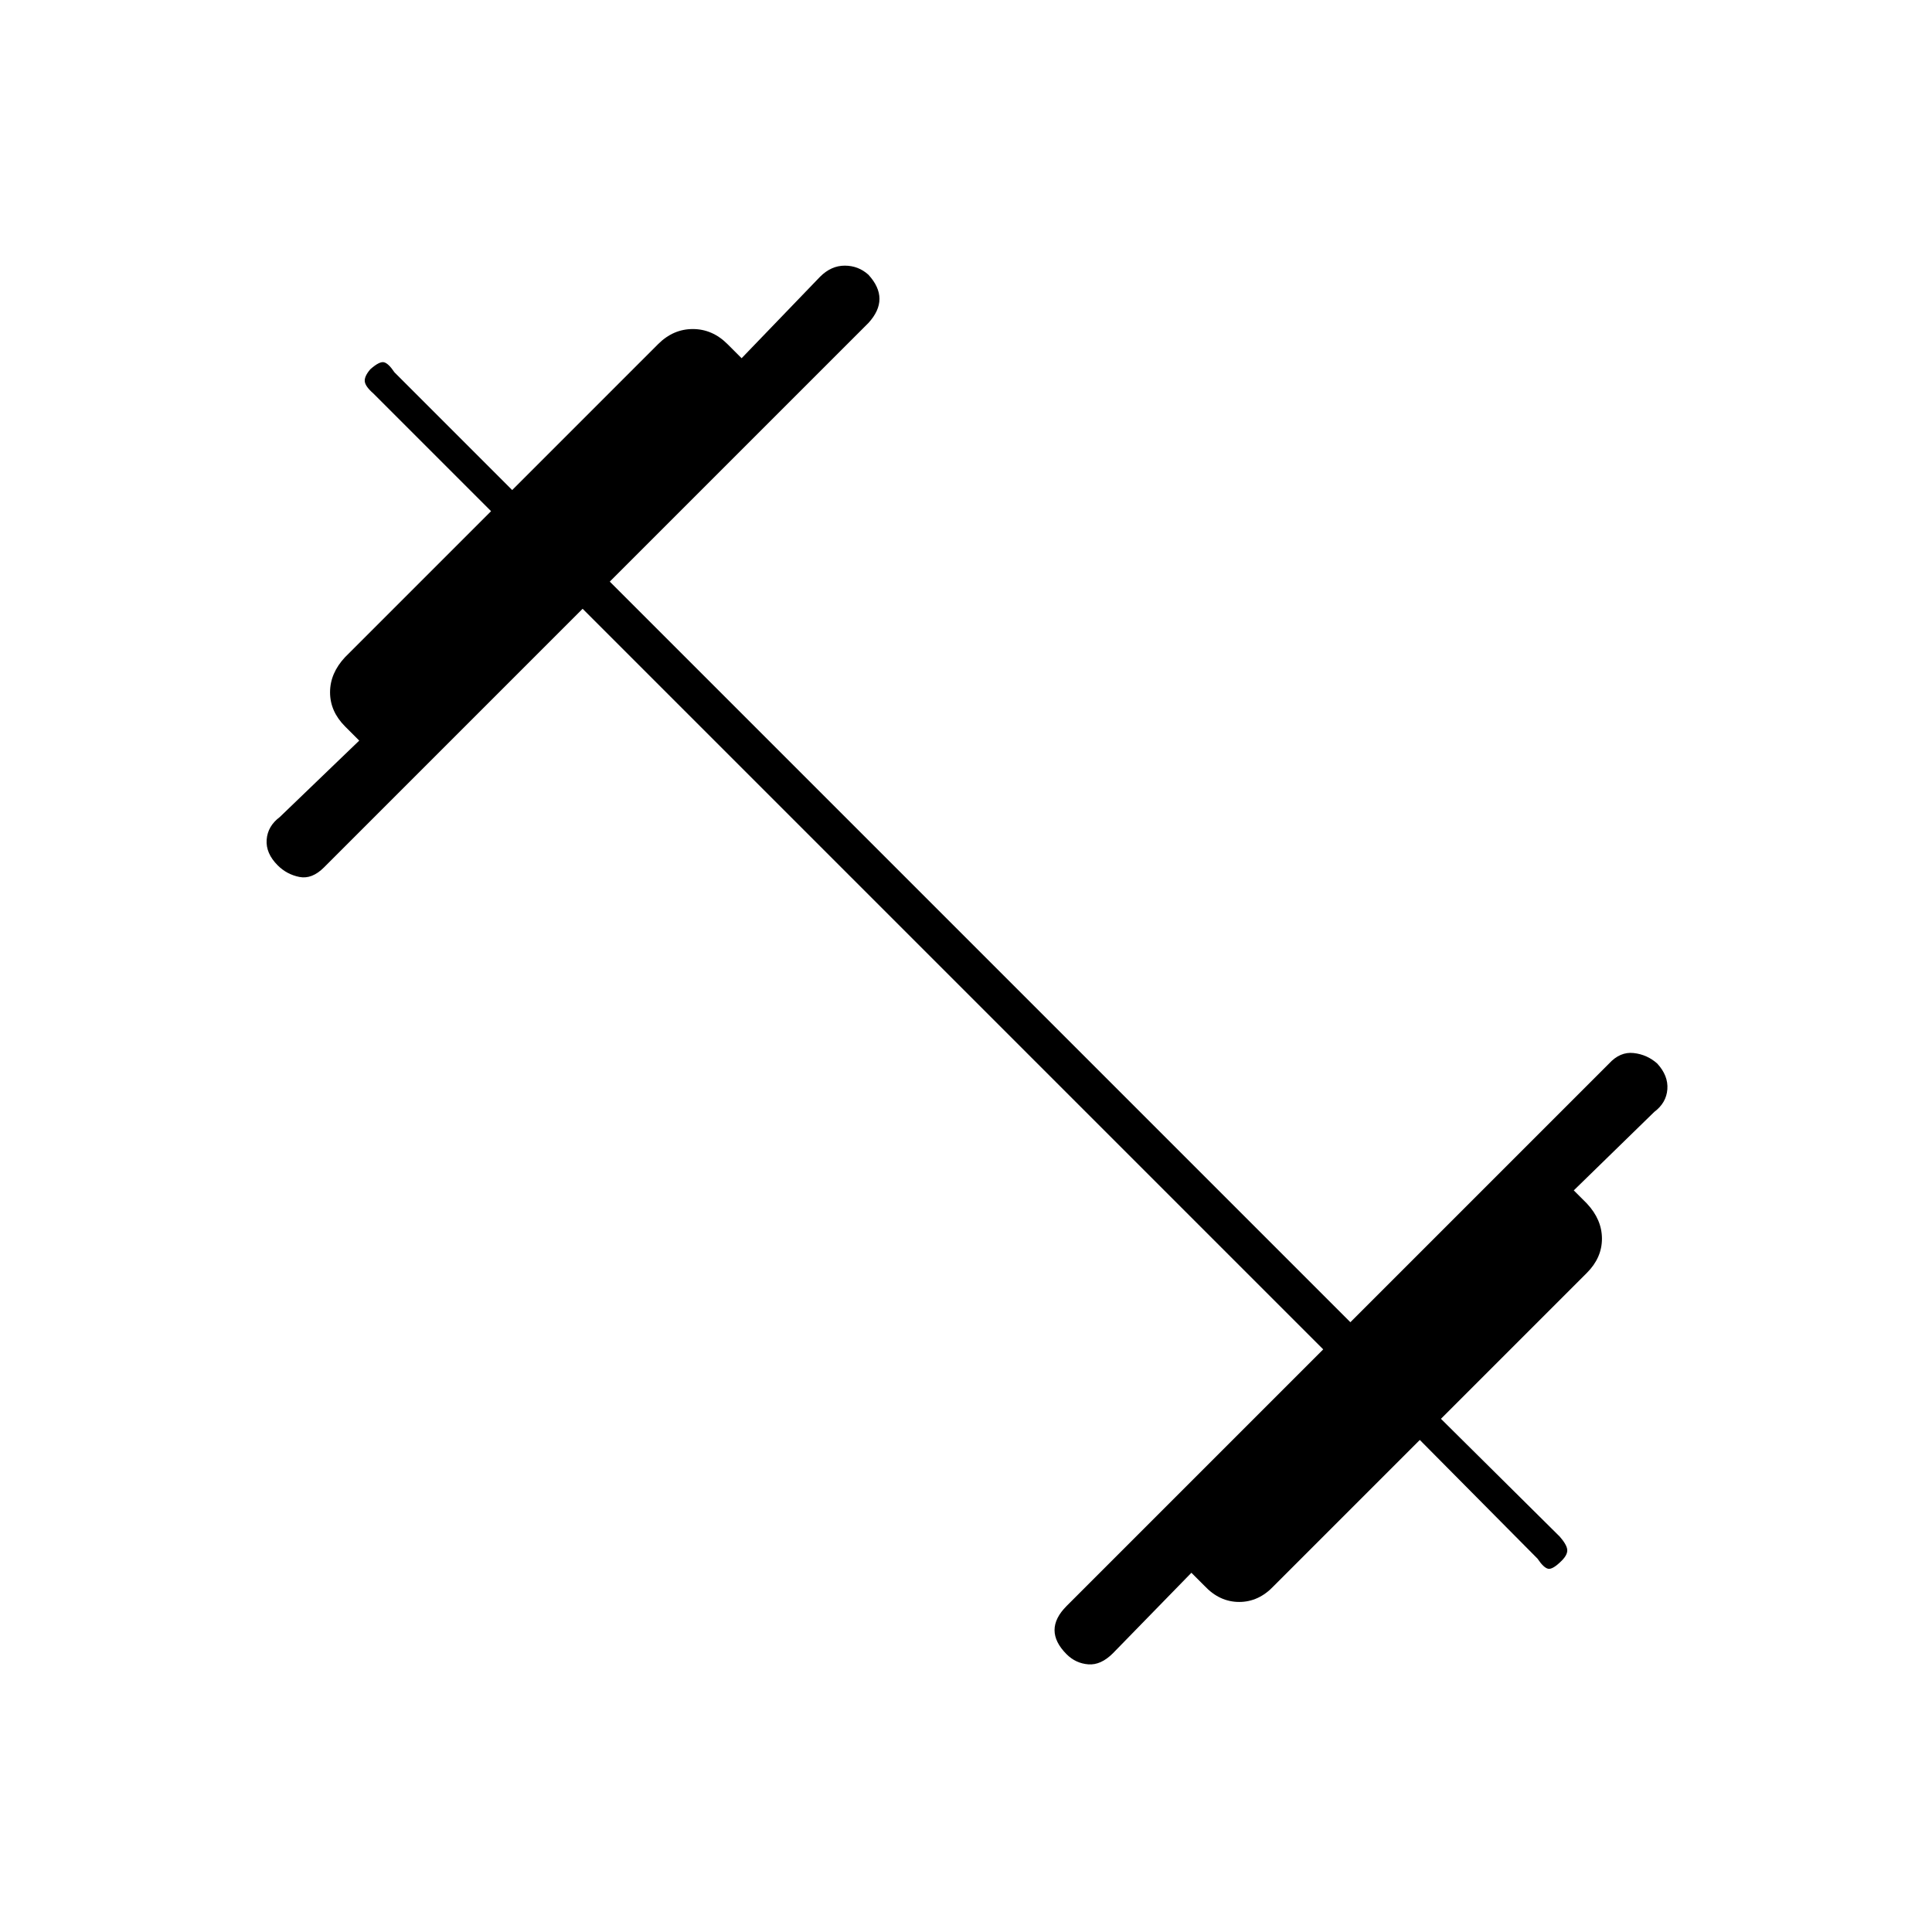 <svg xmlns="http://www.w3.org/2000/svg" height="20" viewBox="0 -960 960 960" width="20"><path d="M289.5-657.5 161-529q-6 6-12.25 4.75T138-530q-6-6-5.5-12.75T139-554l39.5-38-7-7q-7.5-7.5-7.5-17t7.5-17.5L244-706l-58.5-58.5q-4-3.5-4.25-6t2.75-6q4.5-4 6.75-3.5t5.25 5l58.5 58.5L327-789q7.5-7.5 17.25-7.5t17.25 7.5l7 7 39-40.5q5.5-5.5 12.25-5.5t11.75 4.5q5.5 6 5.5 12t-5.5 12L303-671l368 368 128.5-128.5q5.5-6 12.25-5.25t11.75 5.25q5.5 6 5 12.75T822-407.5l-40 39 6.5 6.5q7.5 8 7.5 17.5t-7.5 17L716-255l59 58.5q3.5 4 3.75 6.5t-2.75 5.5q-4.5 4.5-6.75 4t-5.25-5l-58.5-59L633-172q-7.5 8-17.25 8t-17.25-8l-6.5-6.5-39 40q-6 6-12.25 5.5T530-138q-6-6-6-12t6-12l127.5-127.5-368-368Z"/></svg>